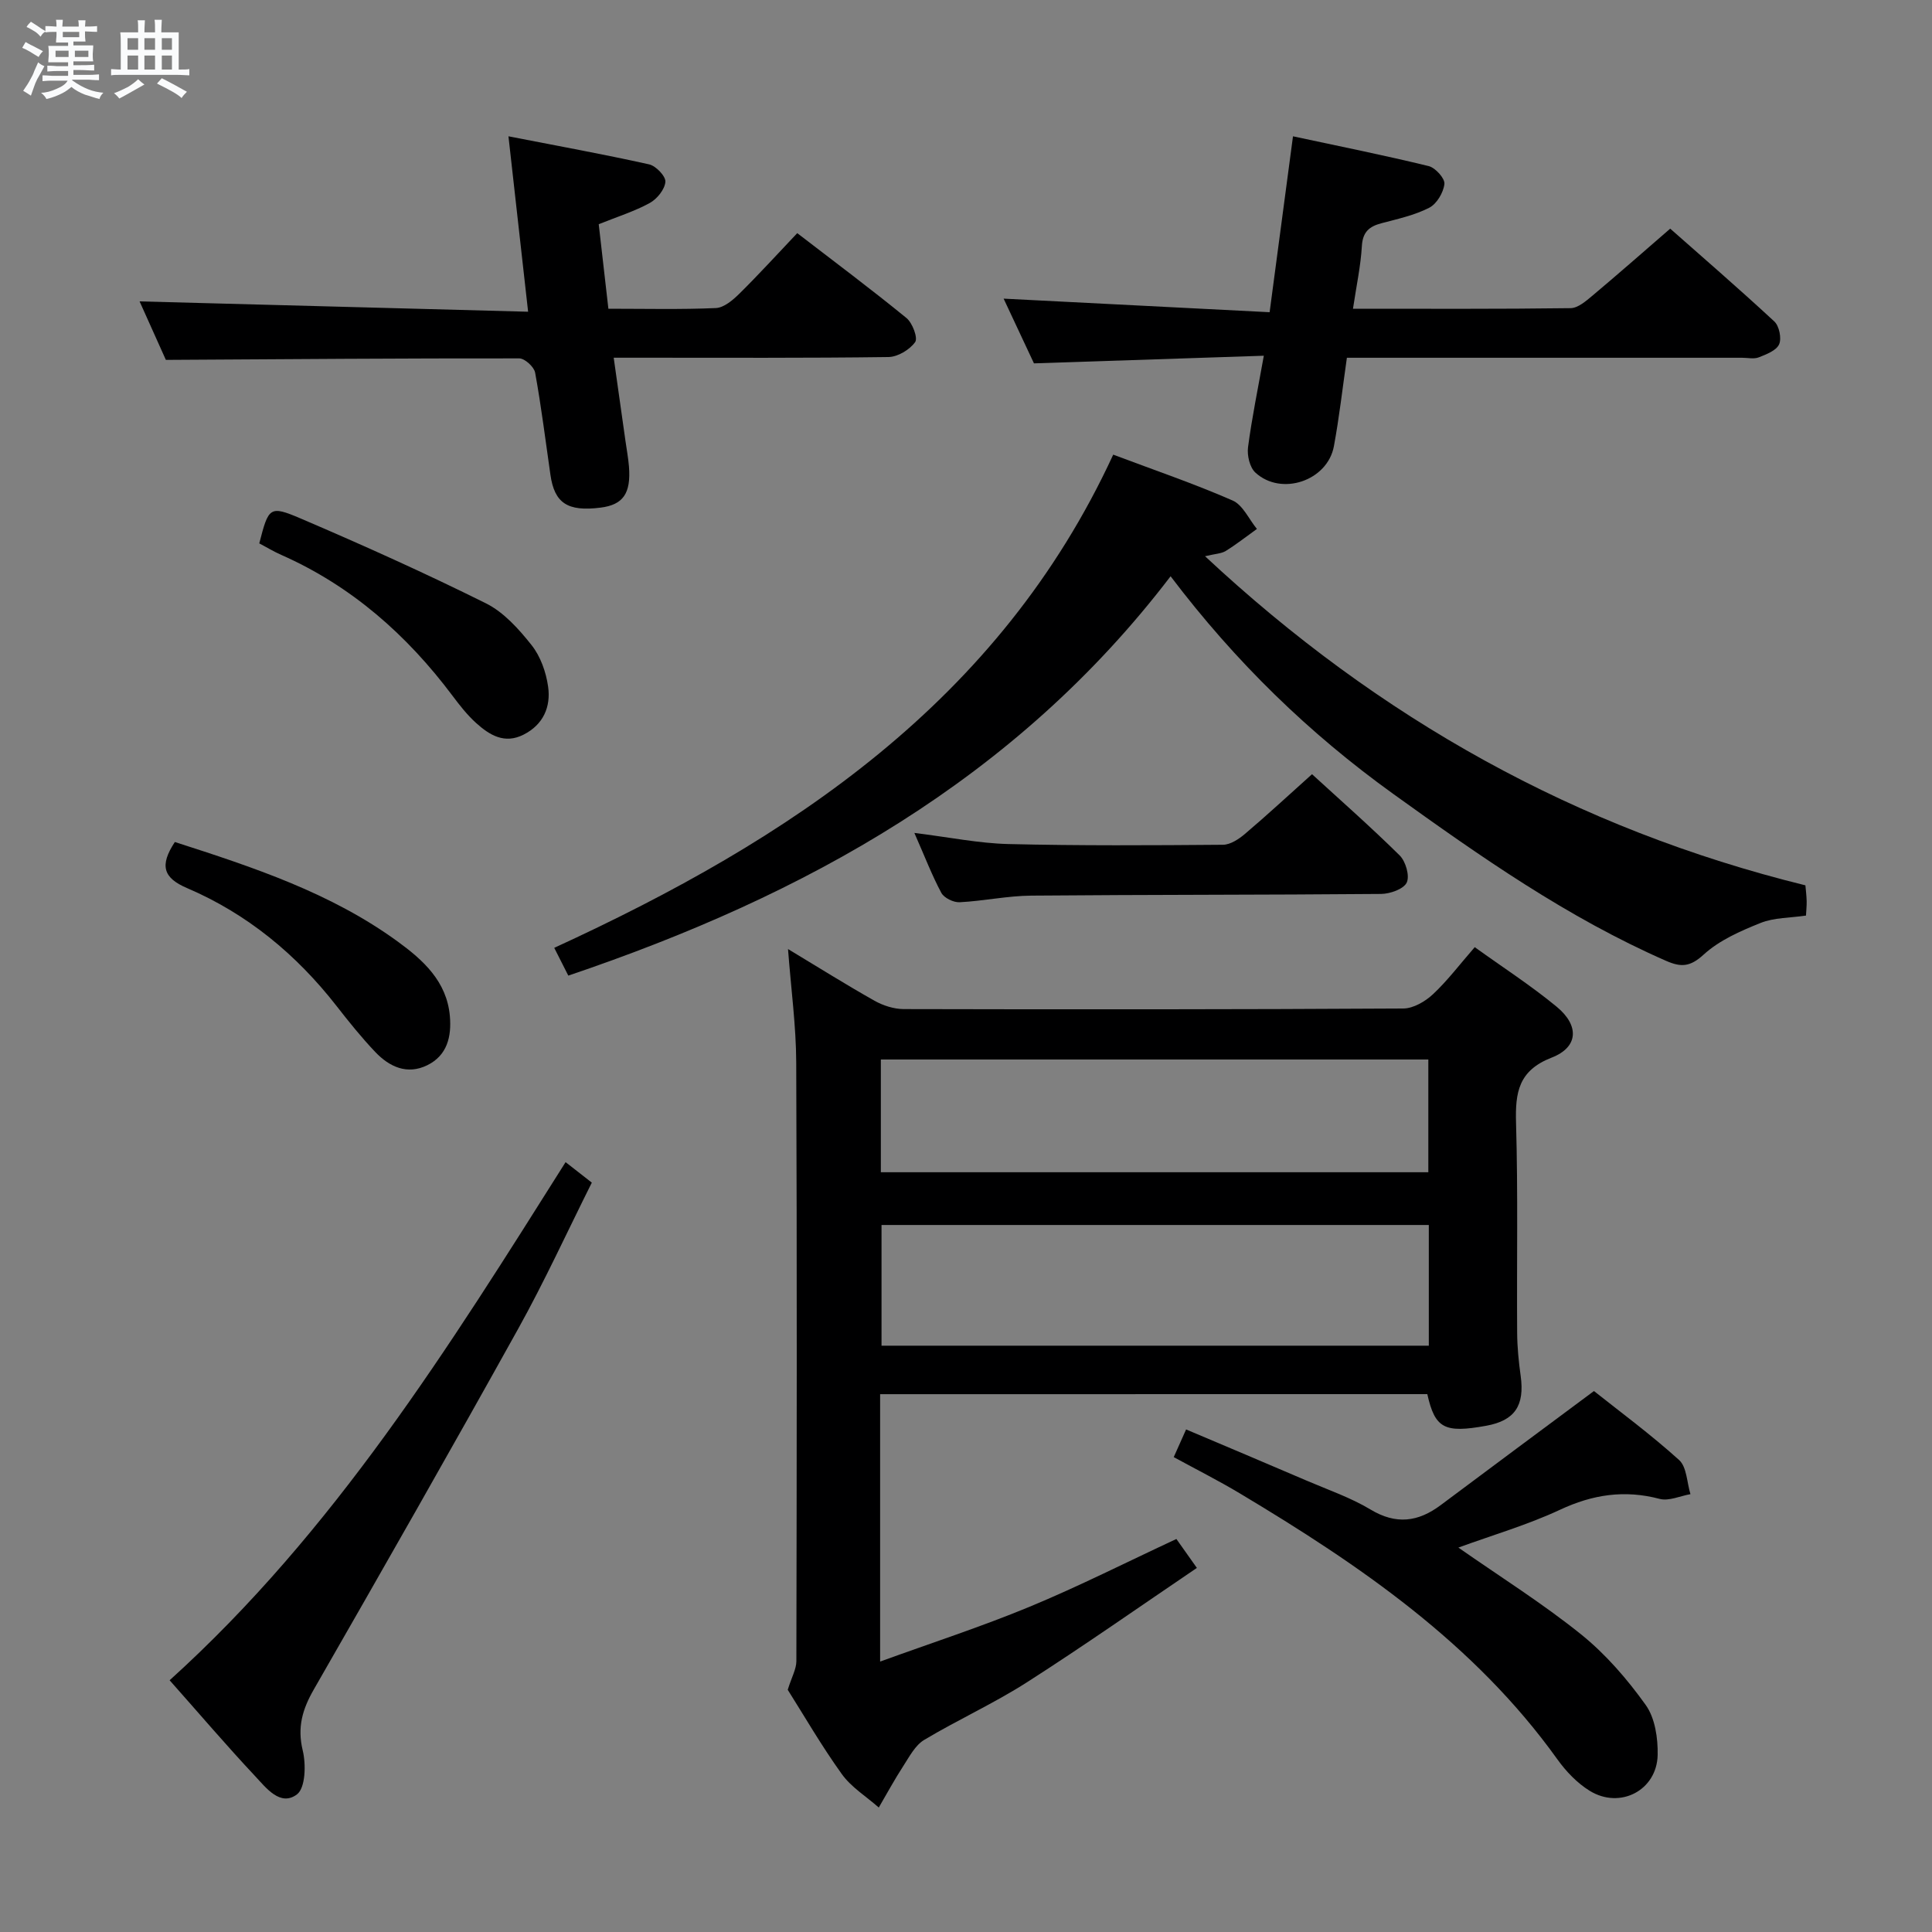 <svg enable-background="new 0 0 400 400" viewBox="0 0 400 400" xmlns="http://www.w3.org/2000/svg"><rect x="0" y="0" width="400" height="400" fill="#808080" stroke="none"/><path d="m6.8 9.5c.6.3 1.3.7 2.1 1.1-.4.4-.7.8-.9 1.2-.7-.4-1.3-.8-1.8-1.1s-1.1-.6-1.6-.8c.2-.4.5-.8.7-1.2.4.2.8.5 1.5.8zm.9 6.9c-.3.6-.5 1.1-.7 1.7s-.4 1.1-.6 1.7c-.6-.4-1.1-.7-1.6-1 .7-1 1.2-1.8 1.5-2.4.3-.5.6-1.1.8-1.7.3-.6.5-1.2.8-1.8.3.3.8.6 1.3.8-.7 1.3-1.2 2.2-1.5 2.7zm.1-11c.4.3 1 .7 1.7 1.1-.5.2-.8.6-1.1 1.1-.5-.6-1-1-1.4-1.2s-.9-.6-1.5-.8c.2-.4.5-.7.9-1.1.5.3.9.6 1.4.9zm10.5 13.1c1 .4 2 .6 3.1.7-.4.4-.7.8-.8 1.3-.9-.2-1.9-.6-3-.9-1-.4-2-.9-2.8-1.6-.5.4-1.1.9-1.9 1.3s-1.9.9-3.3 1.2c-.1-.3-.5-.8-1.1-1.3 1 0 2.1-.3 3.2-.8 1.2-.5 1.9-1 2.3-1.7h-3.2c-.4 0-1 0-2 .1v-1.2c1 0 1.7.1 2 .1h3.3v-1h-2.3c-.2 0-.9 0-2 .1v-1.2c1.2 0 1.9.1 2 .1h2.3v-.8h-4.1c0-.7.1-1.2.1-1.6 0-.5 0-1.1-.1-1.8h4.1v-.7h-2.5c0-.6.1-1.1.1-1.6v-.6h-.5c-.4 0-1 0-1.8.1v-1.3c1.2 0 1.9.1 2.1.1h.2c0-.3 0-.8-.1-1.4h1.4c0 .6-.1 1-.1 1.4h3.4c0-.4 0-.8-.1-1.3h1.5c0 .4-.1.9-.1 1.3.7 0 1.5 0 2.5-.1v1.2c-1 0-1.8-.1-2.5-.1v.6c0 .3 0 .8.1 1.5h-2.5v.8h4.1c0 .7-.1 1.3-.1 1.8s0 1 .1 1.5h-4.1v.8h1.4c.8 0 1.8 0 2.9-.1v1.2c-1 0-1.9-.1-2.8-.1h-1.5v1h3.2c.3 0 1 0 2.1-.1v1.2c-1.1 0-1.8-.1-2.1-.1h-3.4l-.1.1c1.4 1 2.4 1.5 3.4 1.9zm-4.1-6.7v-1.3h-2.7v1.3zm2.2-4.1v-1.1h-3.4v1.1zm1.9 4.1v-1.3h-2.8v1.3z" fill="#fafbfc"/><path d="m37 6.7v2.3 5.4c1 0 1.8 0 2.2-.1v1.3c-.6 0-1.5-.1-2.5-.1h-11.9c-.7 0-1.3 0-1.8.1v-1.3c.5 0 1.1.1 2 .1v-5.2c0-1 0-1.8-.1-2.5h3.7c0-1.3 0-2.1-.1-2.5h1.5c0 .4-.1 1.3-.1 2.5h2.2c0-1.2 0-2.1-.1-2.6h1.5c0 .4-.1 1.3-.1 2.6zm-12.3 13.7c-.3-.4-.7-.8-1.1-1.1 1.1-.4 2.1-.9 2.9-1.3.8-.5 1.5-1 2.1-1.6.4.4.9.8 1.3 1.1-2.5 1.4-4.2 2.4-5.2 2.9zm3.9-10.1v-2.4h-2.2v2.4zm0 4.1v-2.9h-2.2v2.9zm3.5-4.1v-2.4h-2.2v2.4zm0 4.1v-2.9h-2.2v2.9zm.4 2.9 1-1.1c.6.3 1.4.7 2.5 1.3s2 1.1 2.7 1.5c-.4.4-.8.8-1.1 1.3-.8-.8-2.5-1.7-5.1-3zm3.1-7v-2.4h-2.1v2.4zm0 4.1v-2.9h-2.1v2.9z" fill="#fafbfc"/><g fill="#000001"><path d="m182.22 288.65v55.36c10.69-3.88 20.98-7.22 30.95-11.35 10.12-4.19 19.91-9.15 30.39-14.03 1.05 1.48 2.24 3.17 4.24 5.99-11.8 7.99-23.32 16.09-35.17 23.67-6.84 4.38-14.31 7.76-21.29 11.94-1.85 1.11-3.05 3.44-4.3 5.37-1.82 2.8-3.41 5.74-5.1 8.63-2.58-2.28-5.69-4.19-7.65-6.92-4.25-5.92-7.91-12.26-11.2-17.46.83-2.65 1.79-4.29 1.79-5.94.08-41.31.14-82.62-.03-123.94-.03-7.58-1.07-15.15-1.7-23.48 6.29 3.79 12.03 7.39 17.92 10.71 1.78 1 4 1.71 6.02 1.72 34.48.08 68.96.08 103.44-.12 2.09-.01 4.56-1.46 6.17-2.97 3-2.81 5.51-6.15 8.63-9.73 5.79 4.17 11.64 7.94 16.97 12.34 4.73 3.91 4.49 8.37-1.03 10.52-6.89 2.68-7.57 7.2-7.39 13.52.42 14.48.13 28.98.23 43.47.02 2.98.32 5.98.73 8.93.85 6.15-1.23 9.24-7.14 10.31-8.65 1.57-10.6.55-12.19-6.55-37.56.01-75.15.01-113.29.01zm113.6-35.03c-38.16 0-75.84 0-113.31 0v24.99h113.31c0-8.45 0-16.57 0-24.99zm-.1-10.92c0-8.12 0-15.71 0-23.34-37.97 0-75.66 0-113.35 0v23.34z"/><path d="m230.48 94.13c8.66 3.26 16.83 6.04 24.71 9.49 2.13.93 3.38 3.87 5.04 5.89-2.14 1.53-4.21 3.17-6.45 4.56-.91.56-2.16.58-4.29 1.09 36.04 33.64 76.95 56.47 124.3 68.14.09 1.02.23 2.15.26 3.29.02.97-.09 1.94-.14 2.97-3.29.49-6.6.4-9.41 1.53-4.17 1.67-8.55 3.59-11.79 6.56-2.79 2.55-4.67 2.64-7.77 1.28-20.41-8.94-38.49-21.62-56.47-34.55-17.43-12.53-32.63-27.28-46.11-45.07-32.09 42.05-75.61 66.09-124.7 82.68-.94-1.86-1.81-3.58-2.91-5.75 48.81-22.41 92.14-50.99 115.73-102.11z"/><path d="m280.12 63.92c15.46 0 30.26.08 45.06-.12 1.52-.02 3.18-1.47 4.51-2.58 5.23-4.39 10.36-8.9 16.11-13.88 6.31 5.58 14.05 12.26 21.55 19.21 1.02.94 1.54 3.5 1 4.73-.57 1.29-2.63 2.08-4.2 2.7-1.01.4-2.3.09-3.47.09-25.32 0-50.65 0-75.97 0-1.82 0-3.64 0-5.85 0-.9 6.26-1.58 12.33-2.69 18.32-1.33 7.15-10.87 10.39-16.25 5.46-1.17-1.07-1.75-3.55-1.53-5.25.79-6.03 2.03-12.01 3.27-18.95-16.07.53-31.47 1.04-47.59 1.58-1.83-3.9-4.06-8.65-6.28-13.4 18.37.94 36.46 1.86 55.07 2.81 1.66-12.52 3.2-24.1 4.84-36.42 9.74 2.09 18.97 3.94 28.1 6.17 1.38.34 3.37 2.55 3.25 3.69-.2 1.79-1.58 4.13-3.14 4.93-3.05 1.56-6.54 2.32-9.9 3.21-2.55.67-3.88 1.82-4.05 4.73-.24 4.1-1.12 8.17-1.84 12.97z"/><path d="m34.34 74.51c-1.55-3.46-3.69-8.22-5.44-12.11 26.58.71 53.09 1.41 80.44 2.14-1.39-12.43-2.66-23.72-4.07-36.32 10.14 1.98 19.67 3.71 29.12 5.81 1.41.31 3.47 2.47 3.37 3.62-.13 1.58-1.73 3.55-3.24 4.38-3.18 1.74-6.71 2.84-10.56 4.39.64 5.63 1.3 11.36 2 17.5 7.63 0 14.95.18 22.24-.14 1.67-.07 3.51-1.63 4.84-2.94 4.01-3.95 7.8-8.12 12.02-12.57 7.74 5.95 15.3 11.6 22.61 17.57 1.25 1.02 2.41 4.14 1.8 4.99-1.14 1.58-3.59 3.06-5.52 3.09-16.99.23-33.99.14-50.98.14-1.8 0-3.6 0-5.91 0 .86 6.06 1.64 11.59 2.42 17.12.25 1.8.59 3.6.74 5.41.44 5.58-1.21 7.92-5.88 8.51-6.83.86-9.54-.92-10.38-6.8-1.02-7.06-1.89-14.15-3.17-21.16-.22-1.18-2.14-2.94-3.28-2.94-23.96-.03-47.9.16-73.17.31z"/><path d="m243.01 301.68c.78-1.75 1.51-3.38 2.56-5.73 8.4 3.56 16.73 7.06 25.03 10.63 4.43 1.9 9.06 3.49 13.15 5.95 5.29 3.18 9.85 2.59 14.53-.91 10.34-7.74 20.72-15.43 31.73-23.62 5.32 4.23 11.74 8.96 17.63 14.28 1.6 1.45 1.61 4.66 2.35 7.07-2.13.37-4.46 1.48-6.37.98-7.27-1.92-13.87-.92-20.66 2.26-6.69 3.12-13.86 5.21-21.02 7.82 8.72 6.09 17.45 11.57 25.42 17.98 5.1 4.11 9.55 9.27 13.37 14.61 1.93 2.7 2.54 6.87 2.47 10.35-.16 7.32-7.77 11.28-14.05 7.43-2.61-1.6-4.92-4.03-6.72-6.54-17.19-23.99-40.88-40.18-65.7-55.03-4.39-2.63-8.99-4.95-13.72-7.53z"/><path d="m117.1 240.61c2.13 1.66 3.56 2.77 5.43 4.24-5.08 10.15-9.78 20.43-15.25 30.27-13.89 25-28.06 49.84-42.3 74.65-2.36 4.1-3.47 7.84-2.3 12.66.7 2.89.56 7.76-1.2 9.08-3.43 2.57-6.36-1.32-8.64-3.76-5.9-6.29-11.5-12.86-17.72-19.87 34.05-30.78 57.8-68.94 81.98-107.27z"/><path d="m189.31 172.45c7.3.9 13.35 2.15 19.43 2.3 14.81.36 29.64.27 44.46.15 1.54-.01 3.3-1.18 4.57-2.26 4.56-3.87 8.95-7.94 13.87-12.35 5.54 5.08 12.02 10.77 18.14 16.81 1.25 1.23 2.12 4.23 1.47 5.62-.63 1.35-3.44 2.34-5.3 2.36-24.15.21-48.29.14-72.44.35-4.95.04-9.88 1.12-14.84 1.37-1.26.06-3.21-.89-3.78-1.95-1.94-3.62-3.41-7.48-5.58-12.4z"/><path d="m53.68 112.5c1.93-7.48 2.11-7.91 8.55-5.16 12.93 5.53 25.78 11.31 38.37 17.57 3.7 1.84 6.82 5.33 9.46 8.66 1.85 2.33 3 5.59 3.42 8.59.59 4.16-.97 7.85-5.06 9.93-3.98 2.03-7.08.09-9.86-2.41-1.83-1.66-3.39-3.65-4.88-5.64-9.44-12.59-20.9-22.71-35.41-29.14-1.52-.66-2.94-1.53-4.59-2.4z"/><path d="m36.2 174.33c16.24 5.22 32.3 10.52 46.16 20.62 5.23 3.81 10.15 8.23 10.78 15.42.37 4.25-.55 8.14-4.67 10.17-4.17 2.05-7.85.34-10.78-2.74-2.85-3-5.46-6.25-8.01-9.52-8.33-10.68-18.5-19.08-30.95-24.41-4.98-2.12-5.71-4.71-2.53-9.54z"/></g></svg>